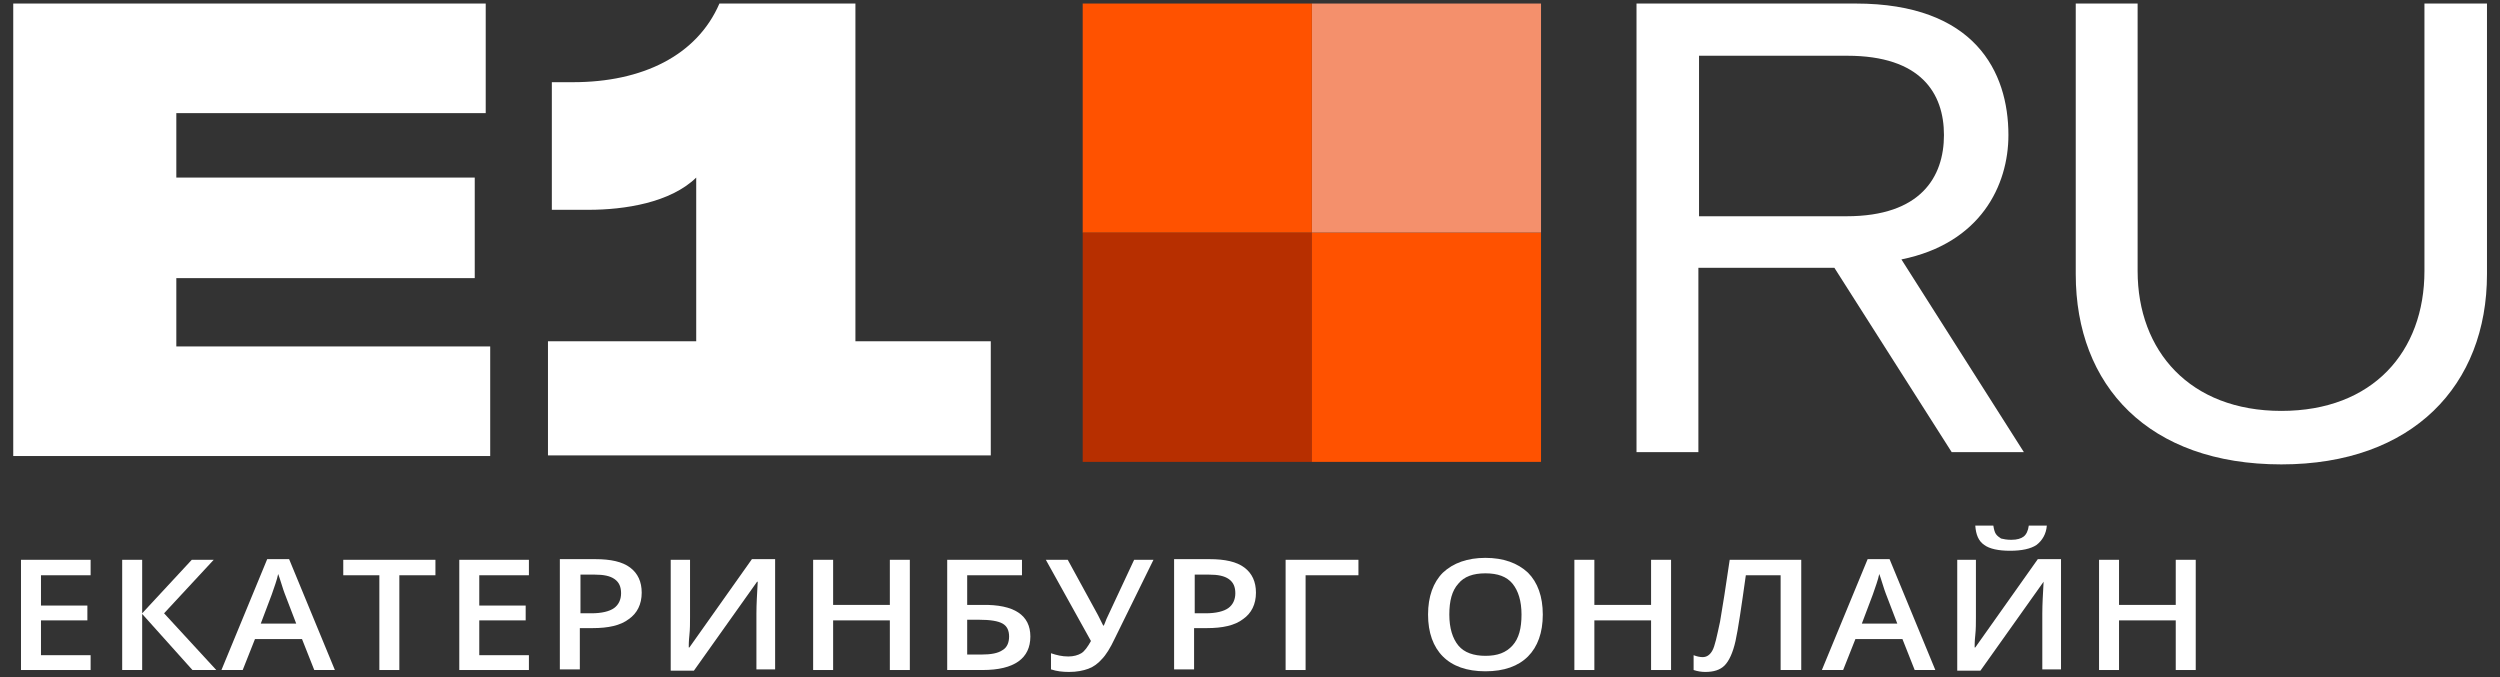<svg width="144" height="39" viewBox="0 0 144 39" fill="none" xmlns="http://www.w3.org/2000/svg">
<rect x="0" y="0" width="144" height="39" fill="#333333" stroke="none"/>
<path d="M28.236 19.955V26.267H0.763V0.204H27.977V6.516H10.156V10.228H27.345V16.02H10.156V19.955H28.236Z" fill="white"/>
<path d="M57.069 19.658V26.23H31.563V19.658H40.102V10.228C38.617 11.676 35.981 12.085 33.902 12.085H31.786V4.734H33.011C36.983 4.734 40.139 3.211 41.439 0.204H49.272V19.658H57.069Z" fill="white"/>
<path d="M105.661 15.426H97.827V26.044H94.263V0.204H106.886C113.754 0.204 115.685 4.139 115.685 7.778C115.685 10.674 114.088 14.015 109.522 14.943L116.576 26.044H112.418L105.661 15.426ZM97.864 12.456H106.366C110.636 12.456 111.972 10.191 111.972 7.778C111.972 5.365 110.636 3.211 106.403 3.211H97.864V12.456Z" fill="white"/>
<path d="M123.127 0.204V15.611C123.127 20.215 126.134 23.668 131.406 23.668C136.678 23.668 139.648 20.252 139.648 15.611V0.204H143.25V15.797C143.25 22.183 138.98 26.749 131.406 26.749C123.758 26.749 119.563 22.22 119.563 15.797V0.204H123.127V0.204Z" fill="white"/>
<path d="M5.219 38.593H1.209V32.244H5.219V33.135H2.36V34.88H5.033V35.734H2.36V37.739H5.219V38.593Z" fill="white"/>
<path d="M12.458 38.593H11.085L8.189 35.363V38.593H7.038V32.244H8.189V35.326L11.047 32.244H12.31L9.451 35.326L12.458 38.593Z" fill="white"/>
<path d="M18.101 38.593L17.396 36.811H14.686L13.98 38.593H12.755L15.391 32.207H16.653L19.289 38.593H18.101ZM17.062 35.92L16.393 34.175C16.356 34.063 16.282 33.878 16.208 33.618C16.134 33.358 16.059 33.172 16.022 33.061C15.948 33.432 15.8 33.803 15.651 34.249L15.02 35.92H17.062Z" fill="white"/>
<path d="M23.002 38.593H21.851V33.135H19.772V32.244H25.081V33.135H23.002V38.593Z" fill="white"/>
<path d="M30.465 38.593H26.455V32.244H30.465V33.135H27.606V34.88H30.279V35.734H27.606V37.739H30.465V38.593Z" fill="white"/>
<path d="M36.962 34.138C36.962 34.806 36.702 35.326 36.219 35.66C35.737 36.031 35.031 36.179 34.14 36.179H33.398V38.556H32.247V32.207H34.289C35.18 32.207 35.848 32.355 36.294 32.69C36.739 33.024 36.962 33.507 36.962 34.138ZM33.435 35.326H34.066C34.66 35.326 35.106 35.214 35.366 35.029C35.625 34.843 35.774 34.546 35.774 34.175C35.774 33.803 35.663 33.544 35.403 33.358C35.143 33.172 34.772 33.098 34.252 33.098H33.435V35.326Z" fill="white"/>
<path d="M38.67 32.244H39.746V35.548C39.746 35.883 39.746 36.254 39.709 36.588C39.672 36.922 39.672 37.182 39.672 37.293H39.709L43.31 32.207H44.647V38.556H43.57V35.326C43.57 34.806 43.608 34.212 43.645 33.507H43.608L39.969 38.63H38.633V32.244H38.67Z" fill="white"/>
<path d="M52.406 38.593H51.255V35.734H47.988V38.593H46.837V32.244H47.988V34.843H51.255V32.244H52.406V38.593Z" fill="white"/>
<path d="M59.349 36.662C59.349 37.925 58.421 38.593 56.601 38.593H54.559V32.244H58.866V33.135H55.71V34.843H56.564C58.421 34.806 59.349 35.437 59.349 36.662ZM55.71 37.702H56.527C57.084 37.702 57.492 37.627 57.752 37.442C58.012 37.293 58.124 36.996 58.124 36.662C58.124 36.328 58.012 36.068 57.752 35.92C57.492 35.771 57.047 35.697 56.379 35.697H55.71V37.702Z" fill="white"/>
<path d="M66.44 32.244L64.213 36.774C63.953 37.33 63.693 37.739 63.47 37.962C63.247 38.221 62.987 38.407 62.691 38.519C62.393 38.63 62.022 38.704 61.577 38.704C61.205 38.704 60.871 38.667 60.537 38.556V37.627C60.871 37.739 61.168 37.813 61.539 37.813C61.837 37.813 62.096 37.739 62.282 37.627C62.468 37.516 62.653 37.256 62.839 36.922L60.24 32.244H61.502L63.247 35.437C63.396 35.734 63.507 35.957 63.544 36.031H63.581C63.619 35.957 63.656 35.845 63.73 35.66L65.326 32.244H66.44V32.244Z" fill="white"/>
<path d="M72.343 34.138C72.343 34.806 72.083 35.326 71.601 35.66C71.118 36.031 70.412 36.179 69.522 36.179H68.779V38.556H67.628V32.207H69.67C70.561 32.207 71.229 32.355 71.675 32.69C72.12 33.024 72.343 33.507 72.343 34.138ZM68.816 35.326H69.447C70.041 35.326 70.487 35.214 70.747 35.029C71.007 34.843 71.155 34.546 71.155 34.175C71.155 33.803 71.044 33.544 70.784 33.358C70.524 33.172 70.153 33.098 69.633 33.098H68.816V35.326Z" fill="white"/>
<path d="M78.246 32.244V33.135H75.202V38.593H74.051V32.244H78.246V32.244Z" fill="white"/>
<path d="M88.865 35.4C88.865 36.439 88.568 37.256 88.011 37.813C87.454 38.37 86.637 38.667 85.56 38.667C84.484 38.667 83.667 38.37 83.11 37.813C82.553 37.256 82.256 36.439 82.256 35.4C82.256 34.36 82.553 33.543 83.11 32.986C83.704 32.43 84.521 32.133 85.56 32.133C86.6 32.133 87.417 32.43 88.011 32.986C88.568 33.543 88.865 34.36 88.865 35.4ZM83.481 35.4C83.481 36.179 83.667 36.773 84.001 37.182C84.335 37.59 84.892 37.776 85.56 37.776C86.266 37.776 86.748 37.59 87.12 37.182C87.491 36.773 87.639 36.179 87.639 35.4C87.639 34.62 87.454 34.026 87.12 33.618C86.785 33.209 86.266 33.024 85.56 33.024C84.855 33.024 84.335 33.209 84.001 33.618C83.63 34.026 83.481 34.62 83.481 35.4Z" fill="white"/>
<path d="M96.253 38.593H95.102V35.734H91.835V38.593H90.684V32.244H91.835V34.843H95.102V32.244H96.253V38.593Z" fill="white"/>
<path d="M103.715 38.593H102.564V33.135H100.56C100.3 34.992 100.114 36.254 99.966 36.922C99.817 37.59 99.594 38.073 99.334 38.333C99.075 38.593 98.703 38.704 98.221 38.704C97.998 38.704 97.775 38.667 97.552 38.593V37.739C97.738 37.813 97.924 37.85 98.072 37.85C98.295 37.85 98.481 37.739 98.629 37.479C98.778 37.219 98.889 36.662 99.075 35.808C99.223 34.954 99.409 33.766 99.631 32.244H103.752V38.593H103.715Z" fill="white"/>
<path d="M110.286 38.593L109.581 36.811H106.871L106.165 38.593H104.94L107.576 32.207H108.839L111.475 38.593H110.286ZM109.284 35.92L108.616 34.175C108.579 34.063 108.504 33.878 108.43 33.618C108.356 33.358 108.282 33.172 108.245 33.061C108.17 33.432 108.022 33.803 107.873 34.249L107.242 35.92H109.284Z" fill="white"/>
<path d="M112.737 32.244H113.813V35.548C113.813 35.882 113.813 36.254 113.776 36.588C113.739 36.922 113.739 37.182 113.739 37.293H113.776L117.377 32.207H118.714V38.556H117.637V35.325C117.637 34.806 117.674 34.212 117.712 33.506L114.073 38.63H112.737V32.244V32.244ZM115.781 31.724C115.113 31.724 114.593 31.613 114.296 31.39C113.962 31.167 113.813 30.796 113.776 30.276H114.816C114.853 30.499 114.89 30.648 114.964 30.759C115.039 30.87 115.15 30.945 115.261 31.019C115.41 31.056 115.595 31.093 115.855 31.093C116.189 31.093 116.412 31.019 116.561 30.907C116.709 30.796 116.821 30.573 116.858 30.276H117.897C117.86 30.759 117.637 31.13 117.303 31.39C116.969 31.613 116.449 31.724 115.781 31.724Z" fill="white"/>
<path d="M126.474 38.593H125.323V35.734H122.056V38.593H120.905V32.244H122.056V34.843H125.323V32.244H126.474V38.593Z" fill="white"/>
<path d="M88.763 0.204H75.563V13.404H88.763V0.204Z" fill="#F4906C"/>
<path d="M75.563 0.204H62.363V13.404H75.563V0.204Z" fill="#FF5200"/>
<path d="M62.364 26.604L75.564 26.604L75.564 13.404L62.364 13.404L62.364 26.604Z" fill="#B72F00"/>
<path d="M75.563 26.604L88.763 26.604L88.763 13.404L75.563 13.404L75.563 26.604Z" fill="#FF5200"/>
</svg>
